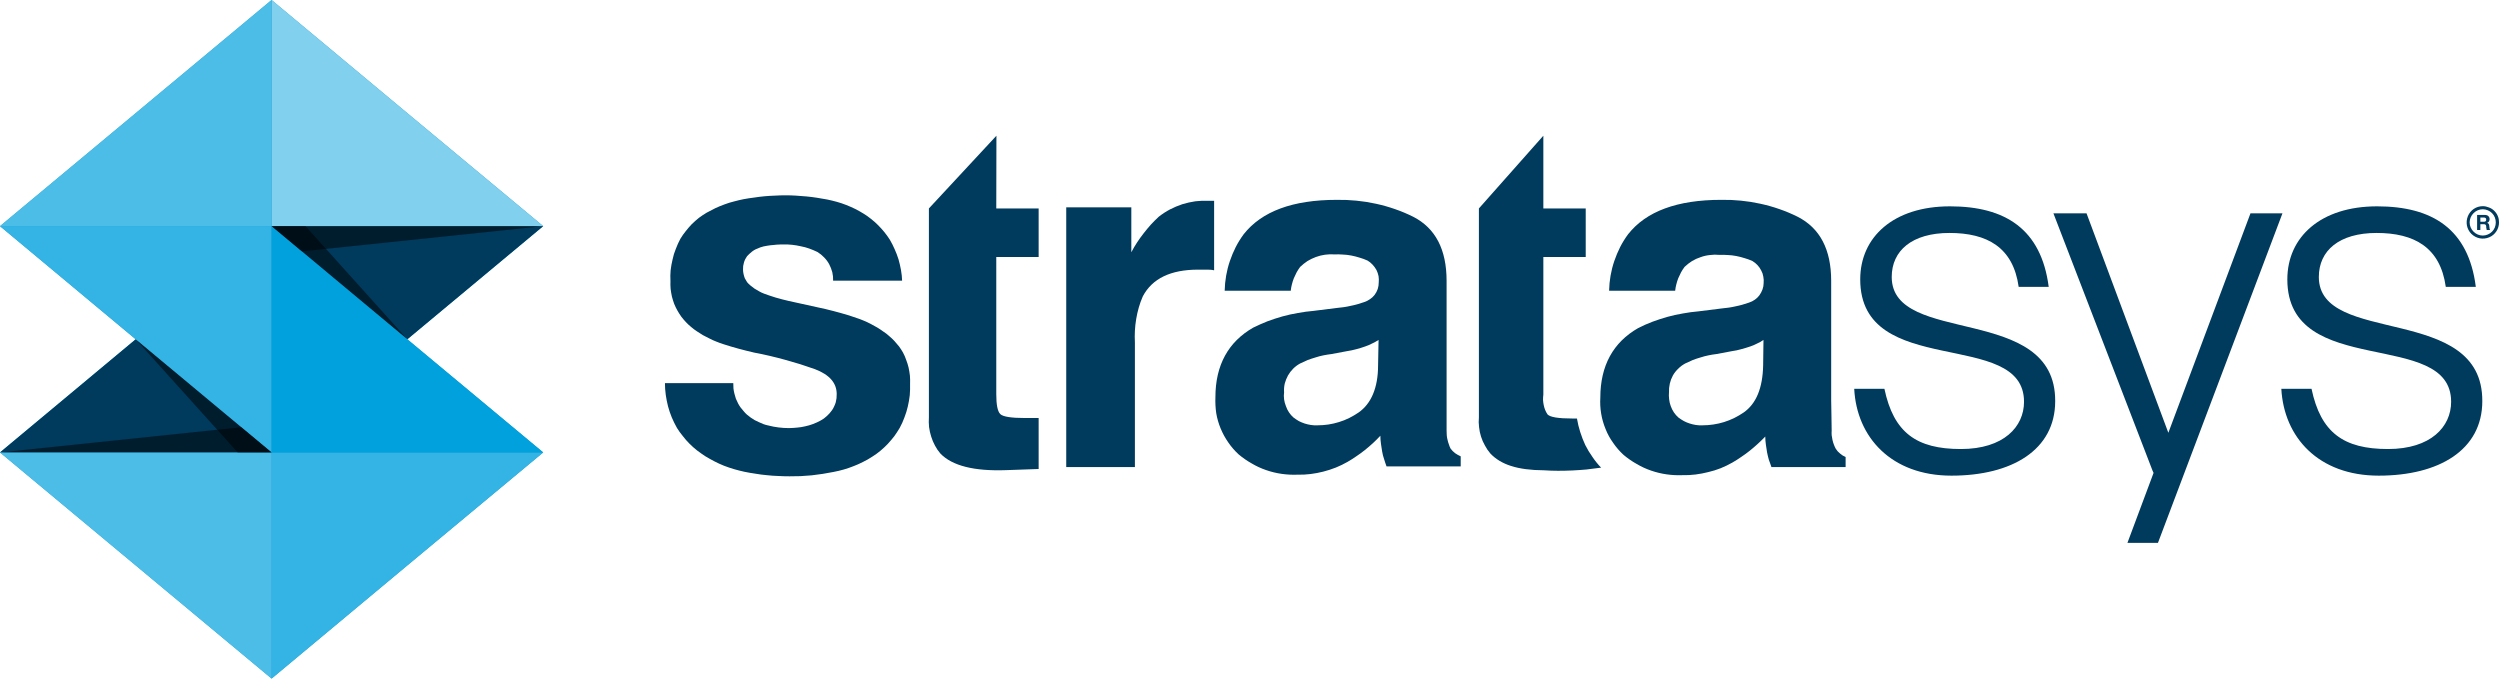 <?xml version="1.0" ?>
<svg xmlns="http://www.w3.org/2000/svg" viewBox="0 0 1540 418">
	<style>
		.s0 { fill: #0c9cd8 } 
		.s1 { fill: #003a5d } 
		.s2 { fill: #80d0ee } 
		.s3 { fill: #33b4e4 } 
		.s4 { fill: #4cbde7 } 
		.s5 { fill: #00a1dd } 
		.s6 { opacity: .5;mix-blend-mode: multiply;fill: #000000 } 
	</style>
	<g id="Layer">
		<g id="Layer_1">
			<path id="Layer" class="s0" d="m334.6 139.3l-83.7-69.6-83.6-69.7-83.7 69.7-83.6 69.6 83.6 69.7-83.6 69.7 83.6 69.6 83.7 69.7 83.6-69.7 83.7-69.6-83.7-69.7 83.7-69.7z"/>
			<path id="Layer" class="s1" d="m167.3 278.7l-83.7-69.7-83.6 69.7h167.3z"/>
			<path id="Layer" class="s1" d="m167.3 139.3l83.6 69.7 83.7-69.7h-167.3z"/>
			<path id="Layer" class="s2" d="m250.9 69.7l-83.6-69.7v139.3h167.3l-83.7-69.6z"/>
			<path id="Layer" class="s0" d="m167.3 139.3z"/>
			<path id="Layer" class="s0" d="m167.3 139.3z"/>
			<path id="Layer" class="s0" d="m167.3 139.3z"/>
			<path id="Layer" class="s0" d="m167.3 139.3z"/>
			<path id="Layer" class="s0" d="m167.3 278.7z"/>
			<path id="Layer" class="s0" d="m167.3 278.7z"/>
			<path id="Layer" class="s0" d="m167.3 278.7z"/>
			<path id="Layer" class="s3" d="m167.3 278.7v139.3l83.6-69.7 83.7-69.6h-167.3z"/>
			<path id="Layer" class="s4" d="m167.3 278.7h-167.3l83.6 69.6 83.7 69.7v-139.3z"/>
			<path id="Layer" class="s0" d="m167.3 278.7z"/>
			<path id="Layer" class="s3" d="m167.3 139.3h-167.3l83.6 69.7 83.7 69.7v-139.4z"/>
			<path id="Layer" class="s5" d="m250.9 209l-83.6-69.7v139.4h167.3l-83.7-69.7z"/>
			<path id="Layer" class="s4" d="m167.3 0l-83.7 69.7-83.6 69.6h167.3v-139.3z"/>
			<path id="Layer" class="s6" d="m183 139.3h-15.7l18.6 15.5 11.1-1.1 137.6-14.4h-151.6z"/>
			<path id="Layer" class="s6" d="m167.3 278.7l-18.6-15.5-11 1.1-137.7 14.4h151.6 15.7z"/>
			<path id="Layer" class="s6" d="m250.9 209l-62.7-69.7h-20.9l83.6 69.7z"/>
			<path id="Layer" class="s6" d="m83.6 209l62.8 69.7h20.9l-83.7-69.7z"/>
			<path id="Layer" class="s1" d="m613.8 83.6l-41.6 44.8v128.7q-0.2 3 0.1 6 0.4 3 1.3 5.8 0.9 2.9 2.3 5.5 1.4 2.7 3.4 5 10.9 11.3 40.6 10.2l19.9-0.7v-31.4h-4.2-4.1q-12.8 0-15.3-2.4c-1.7-1.6-2.5-5.8-2.5-12.3v-84.5h26.1v-29.9h-26.1z"/>
			<path id="Layer" class="s1" d="m544.2 204.3q-1.9-1.4-3.9-2.6-2-1.2-4-2.2-2.1-1.1-4.3-2-2.1-0.9-4.3-1.6-2.4-0.8-4.7-1.6-2.4-0.7-4.8-1.4-2.4-0.7-4.8-1.3-2.4-0.6-4.8-1.2c-6.3-1.4-12.5-2.8-18.6-4.1q-2.1-0.4-4.1-0.9-2.1-0.5-4.1-1-2-0.6-4-1.1-2-0.6-4-1.3-1.6-0.5-3.1-1.1-1.6-0.6-3-1.4-1.5-0.8-2.9-1.7-1.4-1-2.6-2-1.1-0.9-2-2-0.8-1.2-1.4-2.4-0.5-1.3-0.8-2.7-0.3-1.4-0.3-2.8 0-1.1 0.1-2.1 0.2-1.1 0.5-2.2 0.3-1 0.8-2 0.5-0.9 1.1-1.8 0.7-0.8 1.4-1.4 0.7-0.7 1.5-1.3 0.7-0.6 1.6-1.1 0.8-0.5 1.7-0.8 1-0.5 1.9-0.8 1-0.3 2-0.6 1-0.2 2.1-0.4 1-0.2 2-0.3 1-0.1 2.1-0.2 1-0.1 2-0.2 1 0 2.1-0.1 1 0 2 0 2.7-0.1 5.4 0.2 2.7 0.3 5.3 0.9 2.7 0.5 5.2 1.4 2.5 0.9 5 2.1 2.3 1.4 4.1 3.3 1.9 1.9 3.2 4.3 1.2 2.3 1.9 4.9 0.6 2.6 0.5 5.2h42.5q-0.1-3.3-0.7-6.6-0.6-3.3-1.5-6.5-1-3.2-2.4-6.3-1.3-3-3-5.9-1.6-2.5-3.4-4.7-1.8-2.2-3.9-4.3-2-2-4.3-3.8-2.2-1.8-4.7-3.3-2.6-1.6-5.2-2.9-2.7-1.3-5.5-2.4-2.8-1.1-5.7-1.9-2.9-0.8-5.8-1.4-3.2-0.6-6.4-1.1-3.2-0.5-6.4-0.8-3.2-0.3-6.5-0.5-3.2-0.2-6.4-0.2-3.3 0-6.5 0.2-3.3 0.1-6.5 0.4-3.2 0.3-6.4 0.8-3.3 0.4-6.5 1-3 0.6-5.9 1.4-2.9 0.7-5.8 1.8-2.8 1-5.6 2.3-2.7 1.3-5.4 2.8-2.5 1.5-4.8 3.2-2.2 1.8-4.3 3.8-2 2.1-3.8 4.4-1.8 2.2-3.3 4.7-1.6 3-2.8 6.2-1.3 3.1-2 6.5-0.8 3.3-1.2 6.7-0.3 3.3-0.1 6.7-0.1 2.4 0.1 4.8 0.3 2.4 0.8 4.7 0.6 2.3 1.4 4.5 0.9 2.2 2.1 4.3 1.1 1.9 2.3 3.6 1.3 1.7 2.8 3.3 1.5 1.6 3.1 2.9 1.6 1.4 3.4 2.6 1.9 1.3 3.9 2.5 2 1.1 4.1 2.1 2.1 1.1 4.2 1.9 2.2 0.9 4.4 1.6c6.1 2 12.5 3.7 19 5.2q4.8 0.9 9.5 2 4.7 1.1 9.4 2.4 4.6 1.3 9.3 2.7 4.6 1.5 9.2 3.1 13.4 5.1 13.4 15.3 0 1.3-0.1 2.6-0.2 1.3-0.5 2.6-0.4 1.3-1 2.5-0.5 1.2-1.3 2.3-0.7 1-1.5 1.9-0.8 0.9-1.7 1.7-0.9 0.8-1.8 1.5-1 0.7-2.1 1.3-1.1 0.6-2.2 1.1-1.2 0.6-2.4 1-1.2 0.4-2.4 0.8-1.2 0.3-2.4 0.6-1.3 0.3-2.5 0.5-1.2 0.2-2.5 0.3-1.2 0.1-2.5 0.2-1.2 0.1-2.5 0.1-1.6 0-3.2-0.1-1.6-0.1-3.2-0.3-1.6-0.2-3.2-0.5-1.6-0.3-3.1-0.7-1.5-0.3-2.9-0.8-1.4-0.5-2.8-1.2-1.4-0.6-2.7-1.3-1.3-0.8-2.5-1.6-1.2-0.9-2.3-1.8-1.1-1-2-2.1-1-1.1-1.9-2.3-0.8-1.1-1.5-2.4-0.8-1.5-1.4-3-0.5-1.5-0.9-3.1-0.4-1.6-0.6-3.2-0.1-1.7-0.1-3.3h-42.1q0 3.6 0.5 7.2 0.5 3.6 1.4 7.1 0.9 3.4 2.3 6.8 1.4 3.3 3.2 6.5 1.6 2.6 3.6 5 1.9 2.5 4.1 4.7 2.2 2.2 4.6 4.1 2.5 1.9 5.1 3.6 2.8 1.7 5.7 3.2 2.9 1.5 5.9 2.7 3.1 1.2 6.2 2.1 3.1 0.9 6.3 1.6 3.4 0.7 6.9 1.2 3.4 0.6 6.9 0.9 3.5 0.4 7 0.5 3.5 0.2 7 0.2 3.4 0 6.8-0.1 3.4-0.2 6.9-0.5 3.4-0.4 6.8-0.9 3.3-0.5 6.7-1.2 3.2-0.6 6.3-1.5 3.1-0.9 6.1-2.1 2.9-1.1 5.8-2.6 2.9-1.4 5.6-3.2 2.6-1.6 5-3.6 2.4-2 4.5-4.2 2.1-2.3 4-4.7 1.8-2.5 3.4-5.2 1.7-3.1 2.9-6.4 1.3-3.3 2.1-6.8 0.8-3.4 1.2-6.9 0.3-3.6 0.2-7.1 0.1-2.5-0.1-5-0.3-2.5-0.8-4.9-0.6-2.5-1.5-4.8-0.8-2.4-2-4.6-1.1-1.9-2.4-3.7-1.4-1.7-2.9-3.4-1.5-1.6-3.2-3-1.6-1.5-3.5-2.7z"/>
			<path id="Layer" fill-rule="evenodd" class="s1" d="m894.9 277.9q0.7 0.7 1.5 1.3 0.8 0.6 1.6 1 0.9 0.5 1.8 0.9v6.2h-45.7q-0.4-1.1-0.8-2.3-0.4-1.1-0.7-2.2-0.4-1.2-0.7-2.3-0.2-1.2-0.5-2.4c-0.4-2.8-1.1-6.1-1.1-9.7q-2.2 2.4-4.6 4.6-2.4 2.2-4.9 4.2-2.5 2-5.2 3.8-2.7 1.9-5.5 3.5-3.5 2-7.2 3.5-3.8 1.5-7.7 2.5-3.9 1-7.9 1.5-4 0.5-8 0.4-4.9 0.2-9.8-0.5-4.9-0.7-9.5-2.3-4.7-1.6-8.9-4.1-4.3-2.4-8.1-5.6-3.6-3.3-6.4-7.4-2.8-4-4.7-8.6-1.9-4.6-2.7-9.4-0.7-4.9-0.5-9.9c0-19.6 7.9-34 23.3-42.8q4.3-2.1 8.8-3.9 4.6-1.7 9.2-3 4.7-1.3 9.5-2.1 4.8-0.9 9.6-1.3l14.4-1.8q2.1-0.2 4.3-0.5 2.1-0.3 4.2-0.8 2.1-0.4 4.2-1 2.1-0.6 4.1-1.3 1.9-0.6 3.6-1.8 1.7-1.1 2.9-2.7 1.2-1.6 1.9-3.6 0.6-1.9 0.6-3.9 0.2-2-0.1-4-0.4-2-1.3-3.8-1-1.8-2.4-3.3-1.4-1.5-3.1-2.5-2.4-1.1-4.9-1.8-2.5-0.8-5.1-1.3-2.6-0.5-5.2-0.6-2.6-0.2-5.2-0.1-2.9-0.2-5.8 0.2-2.9 0.4-5.6 1.4-2.7 1-5.2 2.5-2.4 1.6-4.5 3.6-1.2 1.6-2.2 3.4-0.9 1.7-1.7 3.6-0.7 1.8-1.2 3.8-0.5 1.9-0.7 3.9h-40.7q0.1-4.7 0.9-9.3 0.8-4.6 2.3-9 1.5-4.4 3.6-8.6 2.1-4.1 4.9-7.9 16.7-21.2 57.3-21.2 6.1-0.1 12.2 0.5 6.1 0.6 12 1.9 6 1.3 11.7 3.3 5.8 2 11.2 4.7 20.6 10.5 20.6 39.5c0 5.1 0 84.9 0 92.2q0 1.4 0.1 2.9 0.1 1.4 0.5 2.9 0.3 1.4 0.8 2.7 0.4 1.4 1.1 2.7 0.6 0.8 1.3 1.5zm-45.7-68.5q-1 0.6-2 1.2-1 0.5-2 1-1 0.5-2.1 1-1 0.4-2.1 0.8-1.3 0.5-2.7 0.9-1.4 0.4-2.8 0.8-1.4 0.4-2.9 0.7-1.4 0.3-2.8 0.5l-9.6 1.8q-2.5 0.3-5 0.8-2.5 0.5-4.9 1.3-2.4 0.7-4.8 1.6-2.3 1-4.6 2.1-2.4 1.3-4.3 3.2-1.9 1.9-3.2 4.2-1.3 2.4-2 5-0.6 2.7-0.4 5.4-0.3 2.1 0 4.3 0.3 2.1 1.1 4.1 0.7 2.1 1.9 3.9 1.2 1.8 2.8 3.2 1.6 1.2 3.3 2.2 1.8 0.9 3.6 1.5 1.9 0.6 3.9 0.9 2 0.3 3.9 0.2 3.4 0 6.8-0.5 3.3-0.5 6.5-1.5 3.3-1 6.3-2.5 3-1.5 5.8-3.4c7.7-5.4 12-15.1 12-29.1z"/>
			<path id="Layer" class="s1" d="m971.4 257.8h-2.9q-12.8 0-15.2-2.5-0.9-1.3-1.5-2.8-0.6-1.5-0.9-3.1-0.3-1.5-0.4-3.1 0-1.6 0.2-3.2v-84.8h26.1v-29.9h-26.1v-44.8l-39.7 44.8v128.7q-0.3 3 0.1 6 0.3 3 1.2 5.8 0.9 2.9 2.4 5.5 1.4 2.7 3.4 5c6.5 6.8 16.6 10.2 33 10.3q4.4 0.3 8.7 0.3 4.4 0 8.8-0.2 4.3-0.2 8.7-0.6 4.3-0.5 8.7-1.1h0.3q-3-3.1-5.4-6.7-2.5-3.5-4.4-7.3-1.8-3.9-3.1-8-1.3-4.1-2-8.3z"/>
			<path id="Layer" fill-rule="evenodd" class="s1" d="m1132 278q0.7 0.7 1.5 1.4 0.7 0.6 1.6 1.2 0.8 0.5 1.8 0.9v6.2h-45.7q-0.4-1.1-0.8-2.3-0.4-1.1-0.8-2.2-0.3-1.2-0.6-2.3-0.2-1.2-0.5-2.3c-0.4-2.9-1.1-6.1-1.1-9.7q-2.2 2.3-4.6 4.5-2.4 2.2-4.9 4.2-2.5 2-5.2 3.8-2.7 1.9-5.5 3.5-3.5 2-7.2 3.5-3.8 1.5-7.7 2.4-3.9 1-7.9 1.5-4 0.5-8 0.4-4.9 0.2-9.8-0.5-4.9-0.7-9.5-2.3-4.7-1.6-8.9-4.1-4.3-2.4-8.1-5.6-3.6-3.3-6.4-7.4-2.9-4-4.7-8.6-1.9-4.6-2.7-9.5-0.8-4.8-0.5-9.8c0-19.6 7.9-34 23.3-42.8q4.3-2.2 8.8-3.9 4.6-1.7 9.2-3 4.7-1.3 9.5-2.1 4.8-0.9 9.6-1.3l14.4-1.8q2.1-0.2 4.3-0.5 2.1-0.3 4.2-0.8 2.1-0.4 4.2-1 2-0.6 4.1-1.3 1.9-0.6 3.6-1.8 1.6-1.1 2.8-2.7 1.2-1.7 1.9-3.6 0.7-1.9 0.7-3.9 0.2-2-0.2-4-0.3-2-1.3-3.8-0.9-1.8-2.3-3.3-1.4-1.5-3.1-2.5-2.4-1.1-4.9-1.8-2.5-0.8-5.1-1.3-2.6-0.5-5.2-0.6-2.6-0.2-5.2-0.1-2.9-0.3-5.8 0.1-3 0.3-5.7 1.3-2.8 0.9-5.3 2.4-2.5 1.6-4.6 3.6-1.2 1.6-2.2 3.4-0.9 1.7-1.7 3.6-0.7 1.8-1.2 3.8-0.5 1.9-0.7 3.9h-40.7q0.1-4.7 0.9-9.3 0.8-4.6 2.3-9 1.5-4.4 3.6-8.6 2.1-4.1 4.9-7.9 16.7-21.2 57.4-21.2 6.1-0.1 12.1 0.5 6.1 0.6 12 1.9 6 1.3 11.7 3.3 5.8 2 11.2 4.7c13.8 7 20.7 20.2 20.7 39.5v73.6c0 5.1 0.3 11.3 0.3 18.6q-0.1 1.4 0 2.9 0.2 1.4 0.5 2.9 0.3 1.4 0.8 2.7 0.5 1.4 1.2 2.7 0.5 0.8 1.2 1.6zm-45.7-68.6q-0.9 0.6-1.9 1.2-1 0.5-2 1-1.1 0.5-2.1 1-1 0.4-2.1 0.8-1.4 0.5-2.8 0.9-1.4 0.4-2.8 0.8-1.4 0.4-2.8 0.7-1.4 0.3-2.9 0.5l-9.6 1.8q-2.5 0.3-4.9 0.8-2.5 0.5-4.9 1.3-2.5 0.7-4.8 1.6-2.4 1-4.6 2.1-2.4 1.3-4.3 3.2-2 1.9-3.3 4.2-1.3 2.4-1.9 5-0.6 2.7-0.5 5.4-0.2 2.1 0.1 4.3 0.2 2.1 1 4.2 0.7 2 1.9 3.8 1.2 1.8 2.8 3.2 1.6 1.2 3.4 2.2 1.7 0.9 3.6 1.5 1.9 0.6 3.8 0.9 2 0.3 4 0.2 3.4 0 6.7-0.5 3.4-0.5 6.6-1.5 3.2-1 6.3-2.5 3-1.5 5.8-3.4 11.6-8.1 12-29.1z"/>
			<path id="Layer" class="s1" d="m1165.3 170.6c0-16.2 12.5-27.1 35.6-27.1 23.1 0 39.2 8.8 42.6 33.2h18.5c-4.6-35.6-26.8-49.6-60.8-49.6-34.8 0-55.3 18.9-55.3 45 0 62 100.9 29.8 100.9 75.4 0 15.3-12.4 29.1-38.9 29.1-27.4 0-41.4-10.1-47.1-37.1h-18.6c1.5 29.8 22.8 53.5 59.9 53.5 37.2 0 63.9-15.8 63.9-45.9 0.3-60.5-100.7-33.7-100.7-76.5z"/>
			<path id="Layer" class="s1" d="m1428.4 170.6c0-16.2 12.5-27.1 35.6-27.1 23.1 0 39.2 8.8 42.6 33.2h18.5c-4.5-35.6-26.7-49.6-60.8-49.6-34.8 0-55.3 18.9-55.3 45 0 62 100.9 29.8 100.9 75.4 0 15.3-12.4 29.1-38.9 29.1-27.4 0-41.4-10.1-47.1-37.1h-18.6c1.6 29.8 22.8 53.5 60 53.5 37.1 0 63.8-15.8 63.8-45.9 0.3-60.5-100.7-33.7-100.7-76.5z"/>
			<path id="Layer" class="s1" d="m1386.3 131.4l-50.6 135.2-50.4-135.2h-20.4l61.1 158.6 0.6 1.3-16.1 43.1h18.8l76.7-203h-19.7z"/>
			<path id="Layer" class="s1" d="m744.5 123.7q-4.1-0.2-8.2 0.3-4.1 0.6-8 1.8-3.9 1.3-7.6 3.2-3.6 1.9-6.9 4.5-2.5 2.3-4.9 4.9-2.3 2.6-4.4 5.3-2.2 2.8-4.1 5.7-1.9 2.9-3.5 6v-27.7h-40.1v160h42.3v-76.7q-0.2-3.7 0-7.3 0.2-3.6 0.8-7.2 0.6-3.6 1.6-7.1 1-3.5 2.5-6.9 8.7-16.4 34-16.4h5c1.5 0 3.2 0 4.9 0.4v-42.8h-1.4z"/>
			<path id="Layer" fill-rule="evenodd" class="s1" d="m1533.2 127.8c1.2 0.4 2.4 1.2 3.3 2.1 0.9 0.9 1.7 2 2.2 3.3 0.5 1.2 0.7 2.5 0.7 3.8 0 4-2.4 7.7-6.1 9.2-3.8 1.6-8 0.7-10.9-2.1-2.9-2.9-3.7-7.1-2.2-10.9 1.5-3.7 5.1-6.2 9.2-6.2 1.3 0 2.6 0.3 3.8 0.8zm1.9 14.9c1.5-1.5 2.3-3.5 2.3-5.7 0-2.1-0.8-4.2-2.3-5.7-1.5-1.5-3.6-2.4-5.7-2.4-2.2 0-4.2 0.9-5.7 2.4-1.5 1.5-2.4 3.6-2.4 5.7 0 2.2 0.9 4.2 2.4 5.7 1.5 1.5 3.5 2.4 5.7 2.4 2.1 0 4.2-0.9 5.7-2.4z"/>
			<path id="Layer" fill-rule="evenodd" class="s1" d="m1533.4 139.4q0 0.3 0.1 0.6 0 0.3 0 0.6 0.1 0.3 0.2 0.5 0 0.3 0.1 0.6h-2q-0.1-0.3-0.1-0.6-0.1-0.3-0.1-0.5-0.1-0.3-0.1-0.6 0-0.3 0-0.6c-0.1-0.9-0.5-1.3-1.5-1.3h-2.1v3.6h-2v-9.3h5q0.5 0 1 0.2 0.5 0.1 0.9 0.5 0.4 0.4 0.6 0.9 0.2 0.5 0.2 1 0 0.3-0.1 0.7-0.1 0.4-0.3 0.7-0.2 0.3-0.5 0.5-0.3 0.3-0.6 0.4c1 0.2 1.3 1.2 1.3 2.1zm-1.9-4.1q0-1.3-1.4-1.3h-2.2v2.6h2.2q1.4 0 1.4-1.3z"/>
		</g>
	</g>
</svg>
